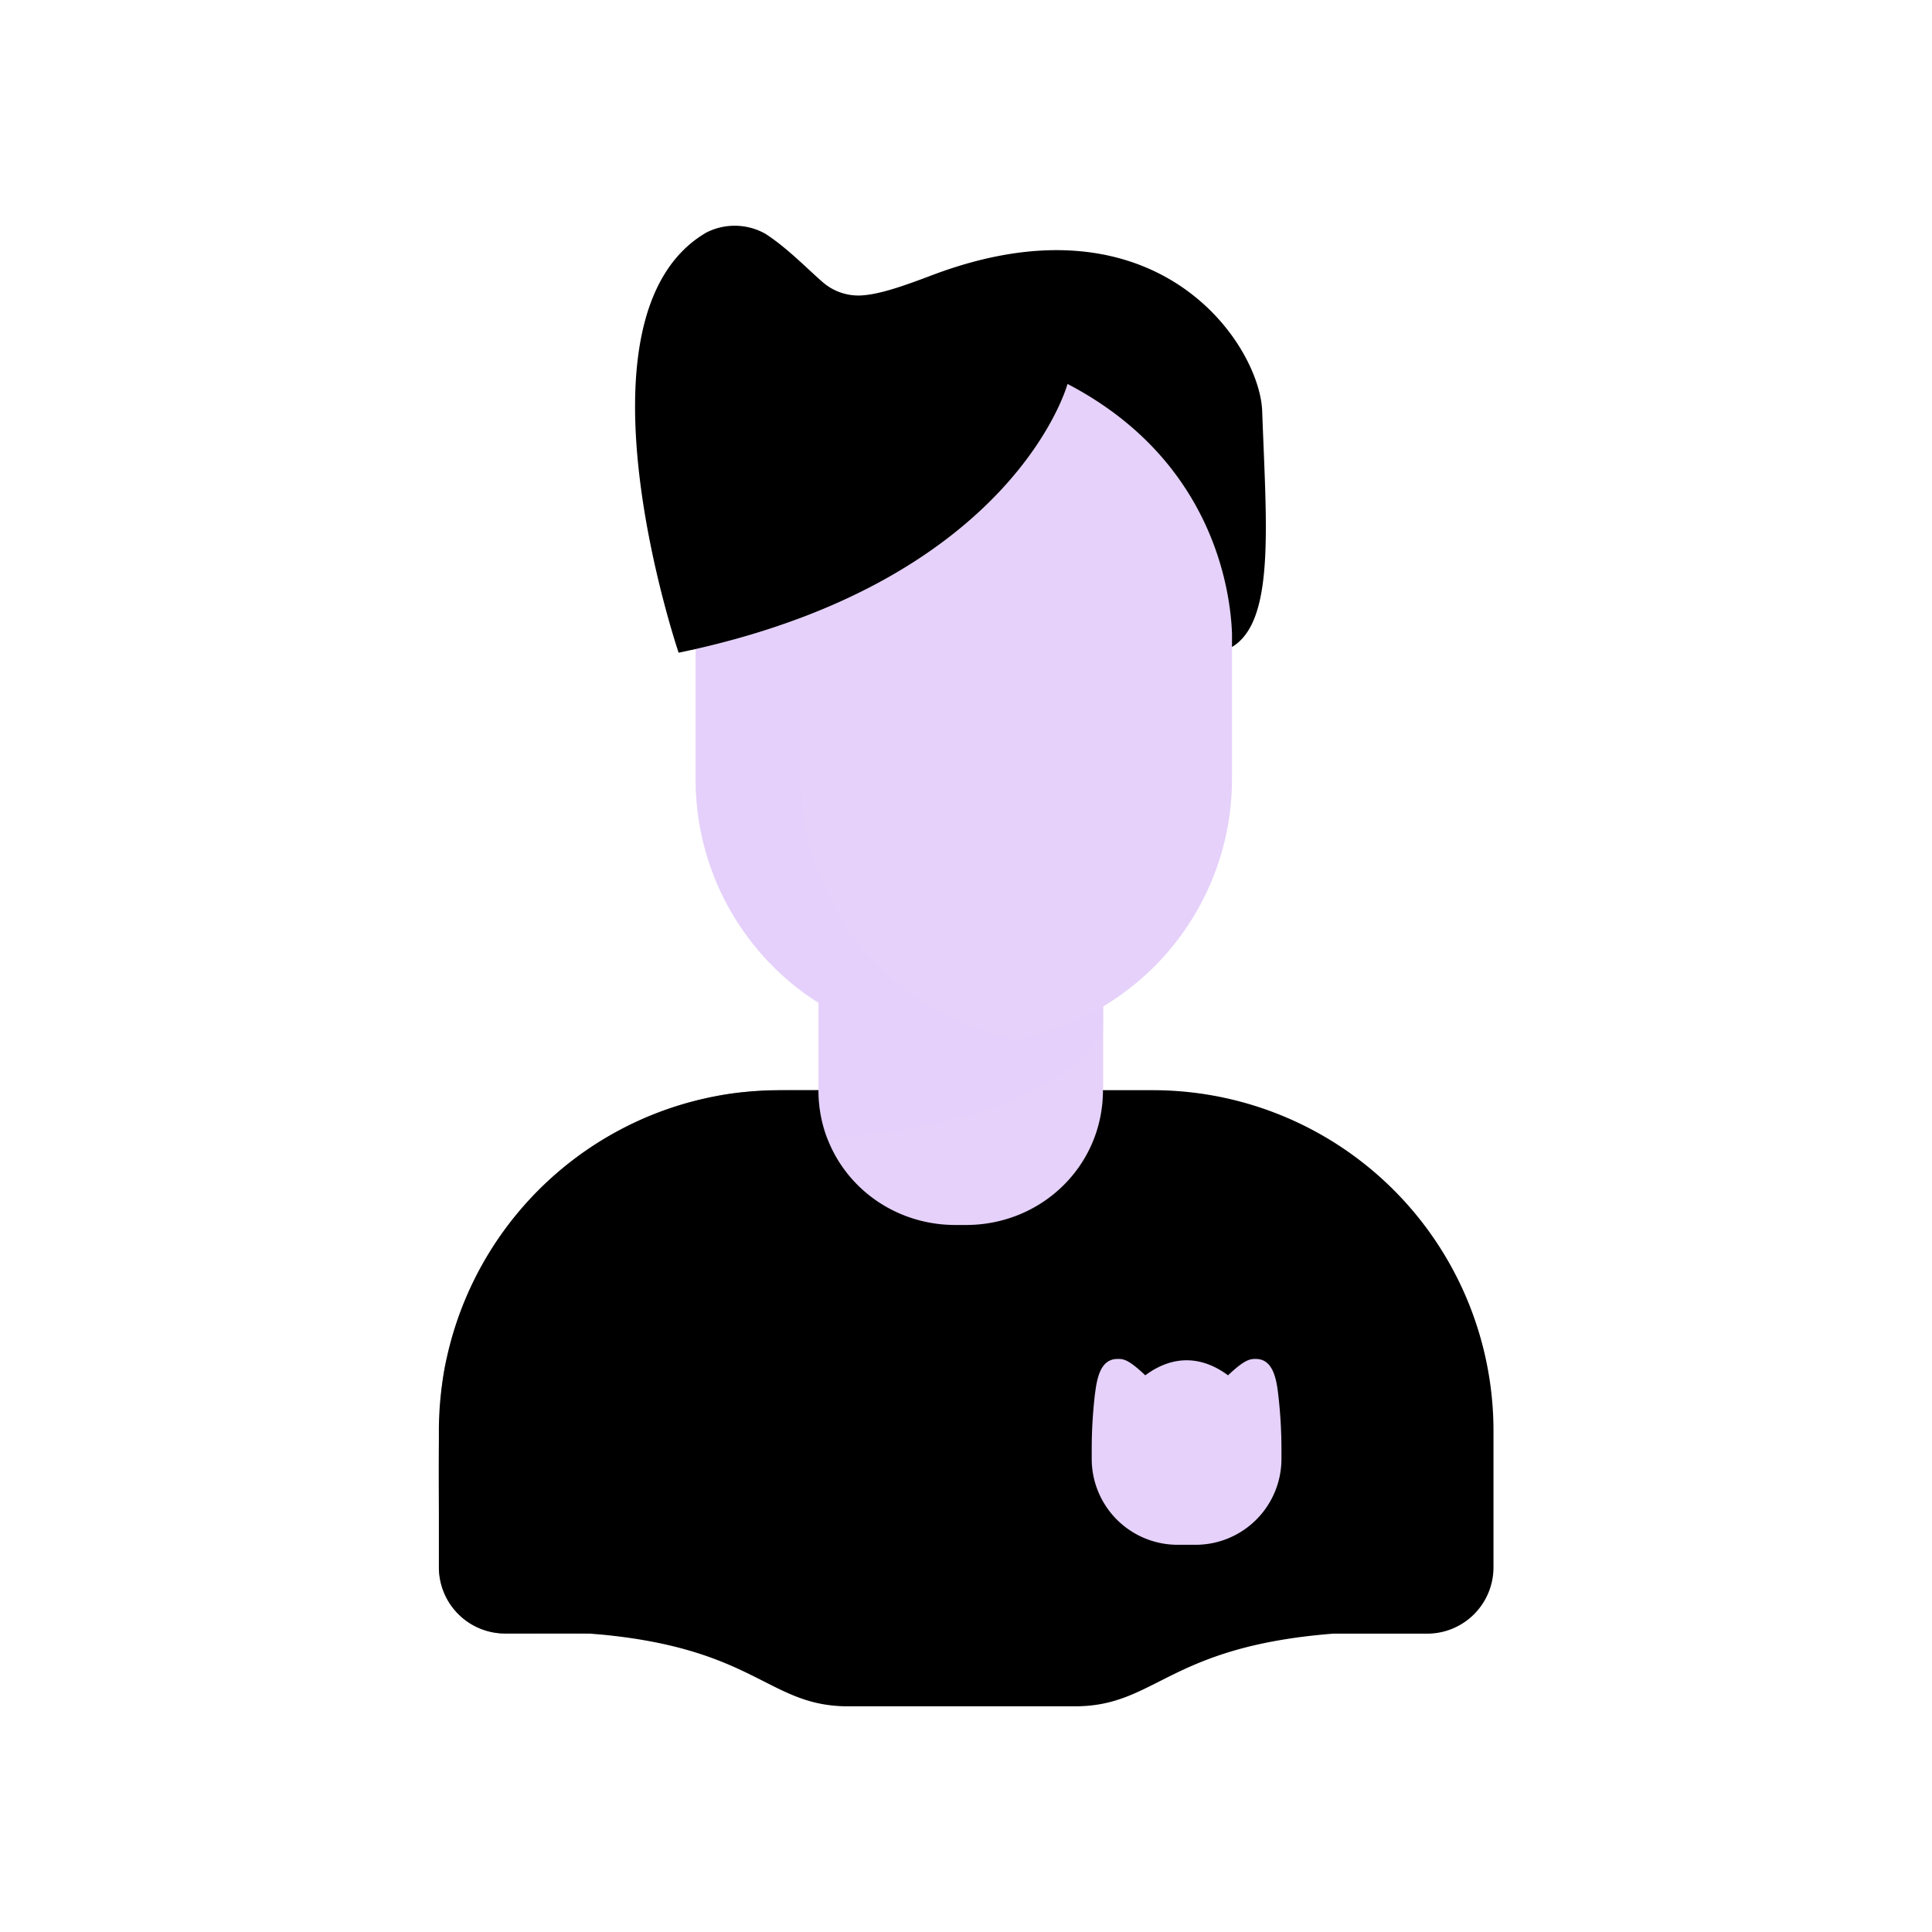 <svg xmlns="http://www.w3.org/2000/svg" viewBox="0 0 430 430">
  <defs>
    <style>
      .cls-1 {
        isolation: isolate;
      }

      .cls-2, .cls-6 {
        fill: #e5d1fa;
      }

      .cls-3, .cls-5 {
        fill: #000000;
      }

      .cls-4 {
        fill: #000000;
      }

      .cls-5, .cls-6 {
        mix-blend-mode: multiply;
        opacity: 0.5;
      }

      .cls-7 {
        fill: #e5d1fa;
      }
    </style>
  </defs>
  <g class="cls-1">
    <g id="Warstwa_1" data-name="Warstwa 1">
      <g>
        <path class="cls-2" d="M274.2,144v29.34A59,59,0,0,1,245.53,224h0v18.69c0,16.83-13.65,30-30.48,30h-2.4a30.3,30.3,0,0,1-28.57-19.45,29.82,29.82,0,0,1-1.9-10.54V223.14h0c-1-.65-2-1.33-3-2h0c-1-.71-1.93-1.46-2.87-2.22s-1.85-1.58-2.74-2.41c-.44-.42-.88-.84-1.31-1.27a59,59,0,0,1-13.1-19.64c-.29-.72-.57-1.45-.83-2.18s-.61-1.76-.88-2.65a58.66,58.66,0,0,1-2.61-17.37V144.42q4.89-1.11,9.4-2.38l.23-.06c1.93-.54,3.8-1.1,5.63-1.69,1-.29,1.89-.6,2.82-.92,1.85-.61,3.65-1.26,5.4-1.92,50.42-19,59.32-52,59.32-52,32.49,16.94,36.26,46.13,36.6,55.54C274.27,142.9,274.2,144,274.2,144Z"/>
        <path class="cls-3" d="M332.4,318.48v30.36a14.76,14.76,0,0,1-14.76,14.76H296.71c-18.43,1.45-28.27,5.49-35.76,9.17s-12.65,7-21.72,7H188.76c-18.12,0-20.52-13.32-57.6-16.2H112.44a14.76,14.76,0,0,1-14.76-14.76V318.48a75.83,75.83,0,0,1,75.84-75.84h8.65c0,16.83,13.64,30,30.47,30H215c16.83,0,30.48-13.17,30.48-30h11A75.83,75.83,0,0,1,332.4,318.48Z"/>
        <path class="cls-4" d="M274.2,144v-3c-.34-9.41-4.11-38.6-36.6-55.54,0,0-11.54,42.84-82.8,59-1.23.27-2.49.55-3.76.81,0,0-25.46-75,6.14-93.5a13.93,13.93,0,0,1,13.15.25c4.88,3.12,9.77,8.21,12.85,10.84a12.09,12.09,0,0,0,8.41,2.9c4.23-.21,9.74-2.2,15.88-4.52,50.27-19,72.92,15.58,73.45,30.24C281.84,117,283.82,138.23,274.2,144Z"/>
        <path class="cls-5" d="M184.07,253.19a29.82,29.82,0,0,1-1.9-10.54c-7.3,0-15.73-.17-22.87,1.32h0a75.47,75.47,0,0,0-40.19,21.69c-1.38,1.41-2.67,2.88-3.94,4.39h0l-.59.72h0a75.76,75.76,0,0,0-15.11,31.34c-2.83,10.67-1.46,35.5-1.76,46.7a14.73,14.73,0,0,0,14.76,14.75c1.75.08,20.24-.2,21.47.25-3.73-29.34-6-69.72,12.21-92.44,6.09-9.22,22-16.87,35.84-18.12C182,253.28,182.74,253.26,184.07,253.19Z"/>
        <path class="cls-6" d="M183.89,224.2l-.24-.15.25.15Z"/>
        <path class="cls-6" d="M245.53,224v5.37s0,0,0,0V224Z"/>
        <path class="cls-6" d="M245.52,224h0l-1.67,1c-.57.31-1.14.62-1.72.92s-1.15.59-1.74.86c-1.76.83-3.57,1.57-5.42,2.24-.62.22-1.24.43-1.87.62s-1.09.34-1.64.5l-.34.09-1.83.48c-.65.16-1.3.31-1.95.44l-1.13.22a58.76,58.76,0,0,1-20.57-8.14h0a58.91,58.91,0,0,1-27.36-49.79v-35.9a177.9,177.9,0,0,1-23.48,7v28.93a58.91,58.91,0,0,0,27.36,49.79h0v19.5h0a29.82,29.82,0,0,0,1.9,10.54A157.47,157.47,0,0,0,212.33,249c12.1-3,26.74-8.86,33.19-19.67,0,0,0,0,0,0V224Z"/>
        <g>
          <path class="cls-7" d="M246.48,323.63h0c0-9.76,1-17.67,2.23-17.67H249c.52,0,2.29,1.29,5.78,4.9q9.39-9.18,18.78,0c3.5-3.61,5.26-4.89,5.79-4.9h.23c1.24,0,2.23,7.91,2.23,17.67h0v1.09a15.6,15.6,0,0,1-15.6,15.6h-4.08a15.61,15.61,0,0,1-15.6-15.6v-2.16"/>
          <path class="cls-7" d="M266.16,343.82h-4.08a19.12,19.12,0,0,1-19.1-19.1v-2.16a1.09,1.09,0,0,1,0-.18,105.93,105.93,0,0,1,.67-11.69c.42-3.28,1-8.23,5.05-8.23h.35c1.14,0,2.41.37,5.85,3.64,6-4.46,12.4-4.46,18.42,0,3.45-3.27,4.72-3.61,5.86-3.64h.35c4,0,4.63,5,5,8.23a105.45,105.45,0,0,1,.68,11.67v2.36A19.12,19.12,0,0,1,266.16,343.82ZM250,323.09v1.63a12.12,12.12,0,0,0,12.1,12.1h4.08a12.11,12.11,0,0,0,12.1-12.1v-1.09a99.23,99.23,0,0,0-.61-12c-.47.46-1,1-1.62,1.63a3.55,3.55,0,0,1-2.47,1.07,3.42,3.42,0,0,1-2.49-1c-4.93-4.82-9-4.82-13.89,0a3.46,3.46,0,0,1-2.5,1,3.52,3.52,0,0,1-2.46-1.07c-.62-.63-1.15-1.17-1.62-1.63A97,97,0,0,0,250,323.09Z"/>
        </g>
      </g>
    </g>
  </g>
</svg>
